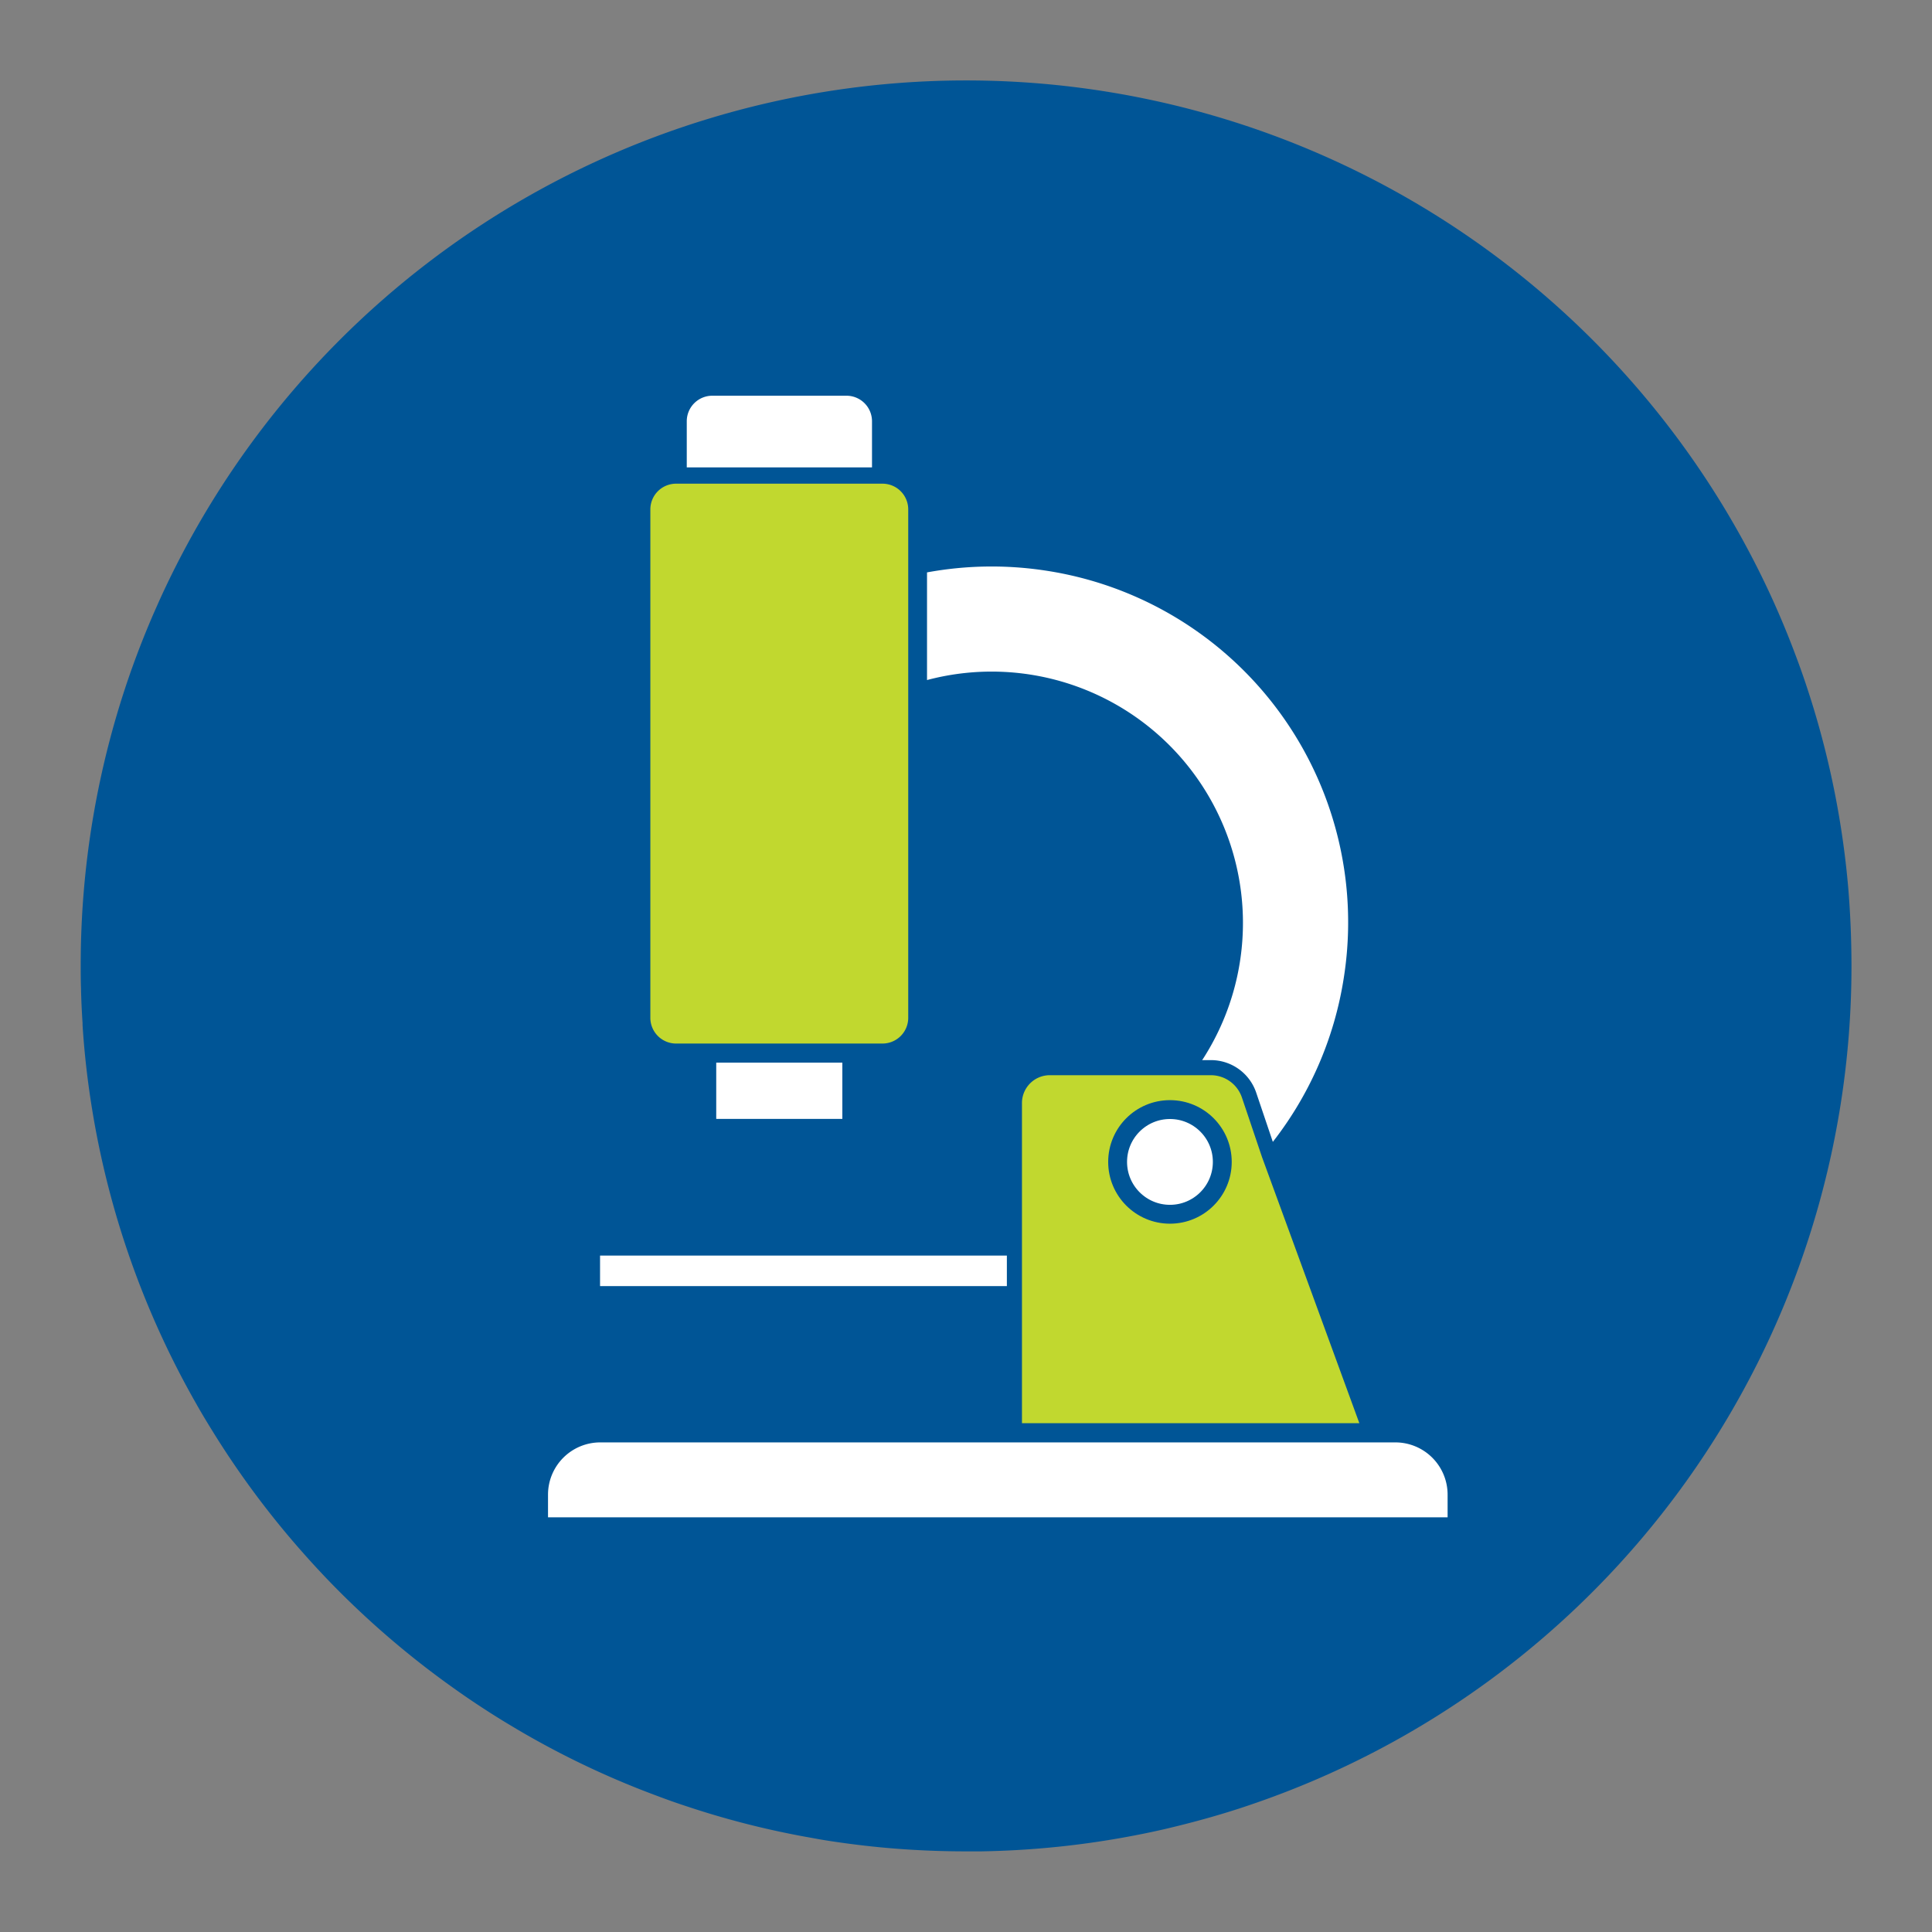<svg id="icon" xmlns="http://www.w3.org/2000/svg" viewBox="0 0 512 512"><rect x="0" y="0" width="512" height="512" fill="#808080" stroke="none"/><path d="M490.66,256A234.65,234.65,0,0,1,331.09,478.38c-2,.69-4,1.33-6,1.94h0c-5.2,1.6-10.49,3-15.83,4.27-2.8.66-5.61,1.25-8.42,1.79A234.84,234.84,0,0,1,260,490.63l-2.72,0H256q-9.34,0-18.49-.71c-5.48-.42-10.91-1.05-16.28-1.84-2-.29-4-.62-6-1h0a230.46,230.46,0,0,1-27-6.4c-2.58-.78-5.17-1.62-7.71-2.47-2.23-.75-4.42-1.54-6.61-2.37A230.32,230.32,0,0,1,142,461.13q-3.35-1.86-6.61-3.83c-3-1.78-5.94-3.65-8.83-5.56-2.24-1.48-4.44-3-6.62-4.56A235.3,235.3,0,0,1,88,419.82c-2.25-2.31-4.46-4.68-6.6-7.07q-7.45-8.29-14.1-17.27c-4.07-5.5-7.92-11.21-11.51-17.08-1.29-2.09-2.55-4.19-3.75-6.33h0a232.78,232.78,0,0,1-27.6-77.93c-1.21-7.37-2.08-14.87-2.56-22.47,0-.17,0-.36,0-.54-.2-3-.35-6.09-.41-9.15-.07-2-.08-4-.08-6a234.16,234.16,0,0,1,13.21-77.84c.13-.39.28-.79.42-1.18q2.63-7.33,5.71-14.43l1.37-3.09a234.77,234.77,0,0,1,427.08-1.81q3.72,8.08,6.84,16.47c1.41,3.73,2.69,7.5,3.89,11.31a232.93,232.93,0,0,1,9.92,50.2Q490.65,245.7,490.66,256Z" style="fill:#005596"/><path d="M356.16,258.87a94.05,94.05,0,0,1-19.72,44.84l-5.34-15.83a8.7,8.7,0,0,0-8.24-5.91h-4.95a66.6,66.6,0,0,0-72.24-101.75V151.69a94.71,94.71,0,0,1,31.4-.48,94.26,94.26,0,0,1,79.09,107.66Z" style="fill:#fff"/><rect x="189.81" y="281.61" width="33.42" height="14.91" style="fill:#fff"/><path d="M231.09,111.64v12.22H182V111.64a6.77,6.77,0,0,1,6.77-6.77h35.6A6.77,6.77,0,0,1,231.09,111.64Z" style="fill:#fff"/><rect x="159.02" y="332.74" width="117.73" height="8.09" style="fill:#fff"/><path d="M268.83,379.16V292.32a9.4,9.4,0,0,1,9.39-9.38h42.66A10.69,10.69,0,0,1,331,290.21L336.36,306l26.74,73.12Z" style="fill:#c1d82f"/><path d="M320.88,284.94a8.7,8.7,0,0,1,8.24,5.91l5.34,15.83,25.78,70.48H270.83V292.32a7.38,7.38,0,0,1,7.39-7.38h42.66m0-4H278.22a11.39,11.39,0,0,0-11.39,11.38v88.84H366l-2-5.37-25.76-70.44-5.33-15.78a12.68,12.68,0,0,0-12-8.63Z" style="fill:#005596"/><path d="M240.69,135V269.72a6.82,6.82,0,0,1-6.82,6.83h-54.7a6.82,6.82,0,0,1-6.82-6.83V135a6.82,6.82,0,0,1,6.82-6.82h54.7A6.82,6.82,0,0,1,240.69,135Z" style="fill:#c1d82f"/><path d="M159.08,382.25h210.7a13.85,13.85,0,0,1,13.85,13.85v6a0,0,0,0,1,0,0H145.23a0,0,0,0,1,0,0v-6A13.85,13.85,0,0,1,159.08,382.25Z" style="fill:#fff"/><circle cx="310.05" cy="307.92" r="13.87" style="fill:#fff;stroke:#005596;stroke-miterlimit:10;stroke-width:5px"/></svg>